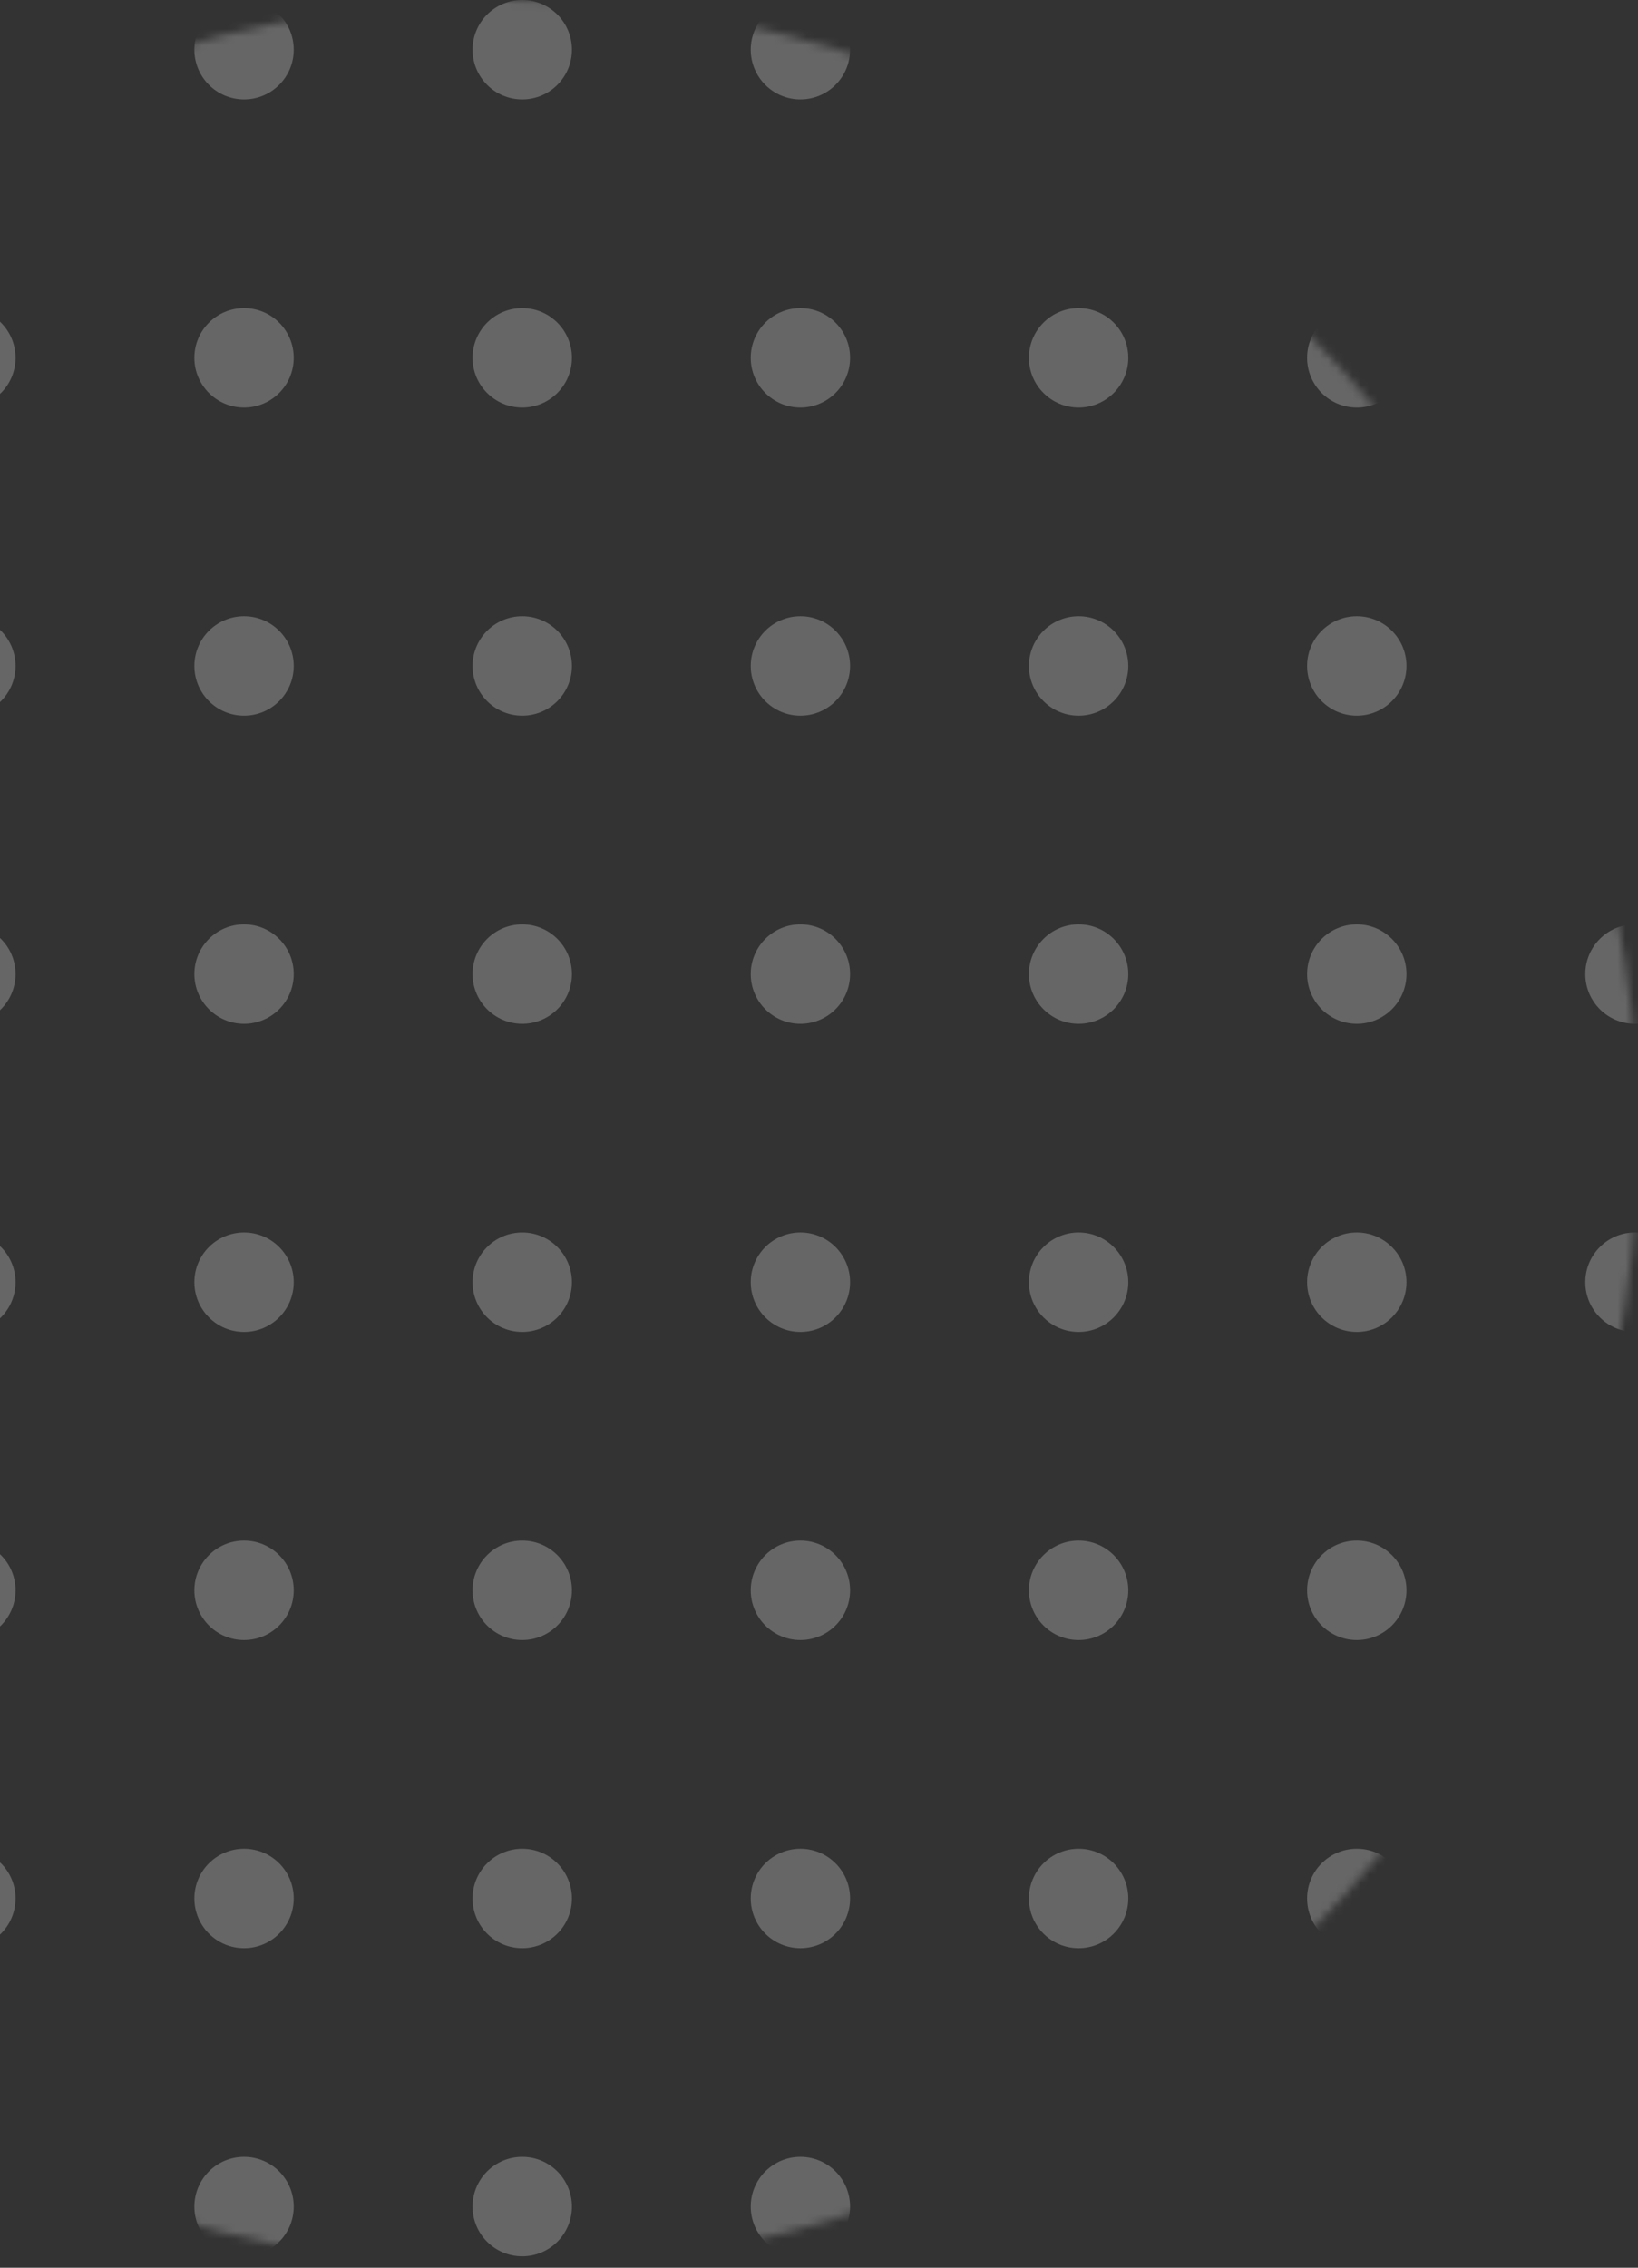 <svg width="198" height="274" viewBox="0 0 198 274" fill="none" xmlns="http://www.w3.org/2000/svg">
<rect x="0" y="0" width="198" height="274" fill="#333333" stroke="none"/>
<mask id="mask0" style="mask-type:alpha" maskUnits="userSpaceOnUse" x="-76" y="0" width="274" height="274">
<circle cx="61" cy="137" r="137" fill="white" fill-opacity="0.5"/>
</mask>
<g mask="url(#mask0)">
<circle cx="-4.126" cy="6.005" r="6.005" fill="white" fill-opacity="0.5"/>
<circle cx="-4.126" cy="43.234" r="6.005" fill="white" fill-opacity="0.5"/>
<circle cx="-4.126" cy="80.464" r="6.005" fill="white" fill-opacity="0.5"/>
<circle cx="-4.126" cy="117.693" r="6.005" fill="white" fill-opacity="0.5"/>
<circle cx="-4.126" cy="154.923" r="6.005" fill="white" fill-opacity="0.5"/>
<circle cx="-4.126" cy="192.152" r="6.005" fill="white" fill-opacity="0.5"/>
<circle cx="-4.126" cy="229.382" r="6.005" fill="white" fill-opacity="0.5"/>
<circle cx="-4.126" cy="266.611" r="6.005" fill="white" fill-opacity="0.5"/>
<circle cx="29.501" cy="6.005" r="6.005" fill="white" fill-opacity="0.5"/>
<circle cx="29.501" cy="43.234" r="6.005" fill="white" fill-opacity="0.5"/>
<circle cx="29.501" cy="80.464" r="6.005" fill="white" fill-opacity="0.5"/>
<circle cx="29.501" cy="117.693" r="6.005" fill="white" fill-opacity="0.5"/>
<circle cx="29.501" cy="154.923" r="6.005" fill="white" fill-opacity="0.5"/>
<circle cx="29.501" cy="192.152" r="6.005" fill="white" fill-opacity="0.5"/>
<circle cx="29.501" cy="229.382" r="6.005" fill="white" fill-opacity="0.5"/>
<circle cx="29.501" cy="266.611" r="6.005" fill="white" fill-opacity="0.5"/>
<circle cx="63.128" cy="6.005" r="6.005" fill="white" fill-opacity="0.5"/>
<circle cx="63.128" cy="43.234" r="6.005" fill="white" fill-opacity="0.5"/>
<circle cx="63.128" cy="80.464" r="6.005" fill="white" fill-opacity="0.5"/>
<circle cx="63.128" cy="117.693" r="6.005" fill="white" fill-opacity="0.5"/>
<circle cx="63.128" cy="154.923" r="6.005" fill="white" fill-opacity="0.5"/>
<circle cx="63.128" cy="192.152" r="6.005" fill="white" fill-opacity="0.5"/>
<circle cx="63.128" cy="229.382" r="6.005" fill="white" fill-opacity="0.5"/>
<circle cx="63.128" cy="266.611" r="6.005" fill="white" fill-opacity="0.5"/>
<circle cx="96.754" cy="6.005" r="6.005" fill="white" fill-opacity="0.5"/>
<circle cx="96.754" cy="43.234" r="6.005" fill="white" fill-opacity="0.5"/>
<circle cx="96.754" cy="80.464" r="6.005" fill="white" fill-opacity="0.5"/>
<circle cx="96.754" cy="117.693" r="6.005" fill="white" fill-opacity="0.5"/>
<circle cx="96.754" cy="154.923" r="6.005" fill="white" fill-opacity="0.5"/>
<circle cx="96.754" cy="192.152" r="6.005" fill="white" fill-opacity="0.5"/>
<circle cx="96.754" cy="229.382" r="6.005" fill="white" fill-opacity="0.5"/>
<circle cx="96.754" cy="266.611" r="6.005" fill="white" fill-opacity="0.5"/>
<circle cx="130.381" cy="6.005" r="6.005" fill="white" fill-opacity="0.5"/>
<circle cx="130.381" cy="43.234" r="6.005" fill="white" fill-opacity="0.5"/>
<circle cx="130.381" cy="80.464" r="6.005" fill="white" fill-opacity="0.5"/>
<circle cx="130.381" cy="117.693" r="6.005" fill="white" fill-opacity="0.5"/>
<circle cx="130.381" cy="154.923" r="6.005" fill="white" fill-opacity="0.5"/>
<circle cx="130.381" cy="192.152" r="6.005" fill="white" fill-opacity="0.5"/>
<circle cx="130.381" cy="229.382" r="6.005" fill="white" fill-opacity="0.5"/>
<circle cx="130.381" cy="266.611" r="6.005" fill="white" fill-opacity="0.5"/>
<circle cx="164.008" cy="6.005" r="6.005" fill="white" fill-opacity="0.5"/>
<circle cx="164.008" cy="43.234" r="6.005" fill="white" fill-opacity="0.5"/>
<circle cx="164.008" cy="80.464" r="6.005" fill="white" fill-opacity="0.5"/>
<circle cx="164.008" cy="117.693" r="6.005" fill="white" fill-opacity="0.5"/>
<circle cx="164.008" cy="154.923" r="6.005" fill="white" fill-opacity="0.5"/>
<circle cx="164.008" cy="192.152" r="6.005" fill="white" fill-opacity="0.5"/>
<circle cx="164.008" cy="229.382" r="6.005" fill="white" fill-opacity="0.5"/>
<circle cx="164.008" cy="266.611" r="6.005" fill="white" fill-opacity="0.5"/>
<circle cx="197.634" cy="6.005" r="6.005" fill="white" fill-opacity="0.5"/>
<circle cx="197.634" cy="43.234" r="6.005" fill="white" fill-opacity="0.5"/>
<circle cx="197.634" cy="80.464" r="6.005" fill="white" fill-opacity="0.5"/>
<circle cx="197.634" cy="117.693" r="6.005" fill="white" fill-opacity="0.5"/>
<circle cx="197.634" cy="154.923" r="6.005" fill="white" fill-opacity="0.5"/>
<circle cx="197.634" cy="192.152" r="6.005" fill="white" fill-opacity="0.5"/>
<circle cx="197.634" cy="229.382" r="6.005" fill="white" fill-opacity="0.5"/>
<circle cx="197.634" cy="266.611" r="6.005" fill="white" fill-opacity="0.5"/>
</g>
</svg>
